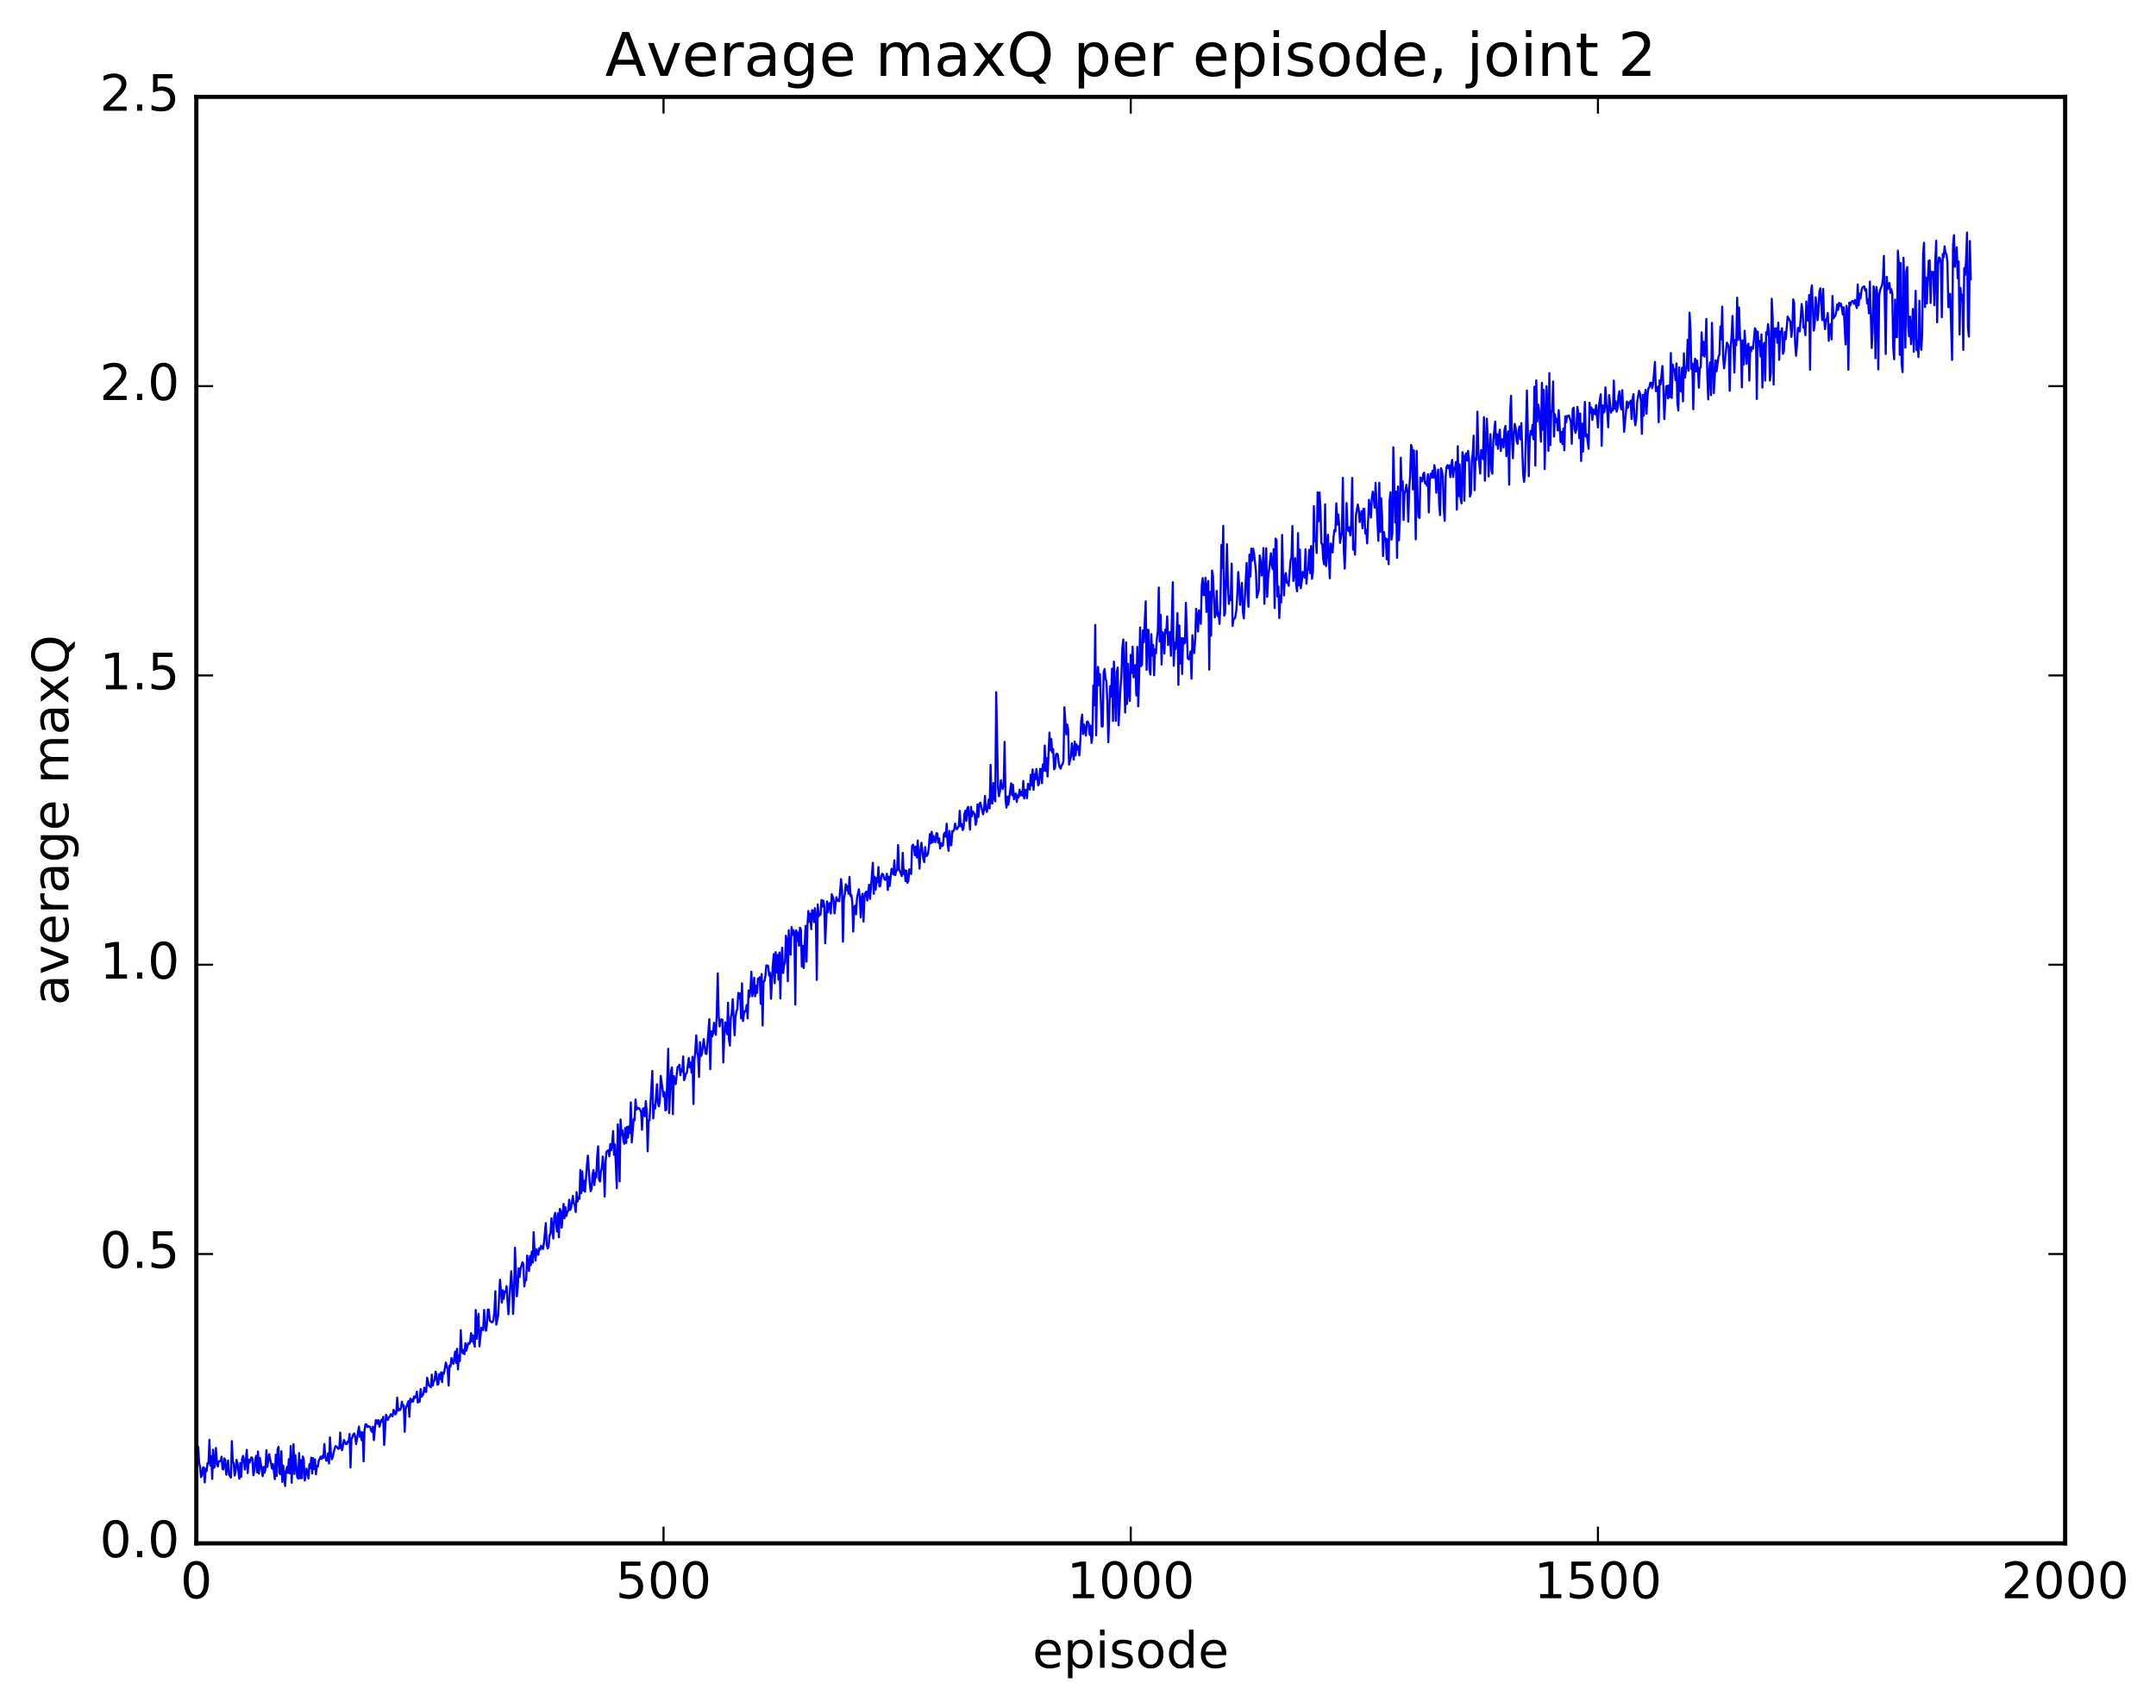 <?xml version="1.0" encoding="utf-8" standalone="no"?>
<!DOCTYPE svg PUBLIC "-//W3C//DTD SVG 1.1//EN"
  "http://www.w3.org/Graphics/SVG/1.1/DTD/svg11.dtd">
<!-- Created with matplotlib (http://matplotlib.org/) -->
<svg height="408pt" version="1.1" viewBox="0 0 515 408" width="515pt" xmlns="http://www.w3.org/2000/svg" xmlns:xlink="http://www.w3.org/1999/xlink">
 <defs>
  <style type="text/css">
*{stroke-linecap:butt;stroke-linejoin:round;stroke-miterlimit:100000;}
  </style>
 </defs>
 <g id="figure_1">
  <g id="patch_1">
   <path d="M 0 408.169 
L 515.768 408.169 
L 515.768 0 
L 0 0 
z
" style="fill:#ffffff;"/>
  </g>
  <g id="axes_1">
   <g id="patch_2">
    <path d="M 46.898 368.742 
L 493.298 368.742 
L 493.298 23.142 
L 46.898 23.142 
z
" style="fill:#ffffff;"/>
   </g>
   <g id="line2d_1">
    <path clip-path="url(#p6750ae6f83)" d="M 46.898 346.347 
L 47.121 349.329 
L 47.344 345.677 
L 47.567 349.509 
L 47.79 350.512 
L 48.014 352.919 
L 48.237 352.52 
L 48.46 350.673 
L 48.683 350.588 
L 48.906 354.201 
L 49.13 350.923 
L 49.353 351.482 
L 49.576 349.558 
L 49.799 349.653 
L 50.022 344.015 
L 50.245 350.185 
L 50.469 347.924 
L 50.692 353.345 
L 50.915 346.356 
L 51.138 350.665 
L 51.361 350.157 
L 51.585 345.953 
L 51.808 349.275 
L 52.031 350.371 
L 52.254 349.21 
L 52.477 349.063 
L 52.701 349.102 
L 52.924 348.039 
L 53.147 350.963 
L 53.37 351.117 
L 53.593 348.441 
L 53.817 348.865 
L 54.04 352.336 
L 54.486 348.955 
L 54.709 352.358 
L 55.156 353.024 
L 55.379 344.315 
L 55.602 349.198 
L 55.825 349.59 
L 56.049 352.553 
L 56.272 351.657 
L 56.495 348.787 
L 56.718 349.584 
L 57.165 353.302 
L 57.388 349.557 
L 57.611 352.859 
L 57.834 348.602 
L 58.057 347.852 
L 58.281 348.922 
L 58.504 351.129 
L 58.95 346.411 
L 59.173 351.954 
L 59.397 348.749 
L 59.62 349.482 
L 60.066 348.179 
L 60.289 348.455 
L 60.513 352.484 
L 60.736 351.456 
L 60.959 348.774 
L 61.182 347.838 
L 61.406 351.804 
L 61.629 346.802 
L 61.852 352.085 
L 62.075 348.325 
L 62.745 352.7 
L 62.968 350.46 
L 63.191 351.88 
L 63.414 351.057 
L 63.638 346.494 
L 63.861 350.487 
L 64.307 347.455 
L 64.977 350.88 
L 65.2 349.797 
L 65.646 353.408 
L 65.87 347.556 
L 66.093 352.644 
L 66.316 346.202 
L 66.539 345.689 
L 66.762 352.032 
L 66.986 352.252 
L 67.209 346.74 
L 67.432 354.085 
L 67.655 350.179 
L 68.102 355.051 
L 68.325 351.469 
L 68.548 350.472 
L 68.771 351.931 
L 68.994 348.634 
L 69.218 352.015 
L 69.441 345.505 
L 69.664 354.261 
L 70.11 345.061 
L 70.334 352.167 
L 70.557 347.695 
L 71.003 352.925 
L 71.226 353.272 
L 71.45 347.177 
L 71.673 353.204 
L 71.896 348.863 
L 72.119 353.175 
L 72.342 347.987 
L 72.566 348.826 
L 72.789 353.736 
L 73.235 350.867 
L 73.681 353.258 
L 73.905 349.815 
L 74.128 350.794 
L 74.351 348.267 
L 74.574 352.055 
L 74.797 348.383 
L 75.021 350.987 
L 75.244 348.698 
L 75.467 352.241 
L 75.69 350.274 
L 75.913 350.41 
L 76.137 349.037 
L 76.583 348.033 
L 76.806 348.582 
L 77.029 347.831 
L 77.253 348.326 
L 77.476 345.013 
L 77.699 347.769 
L 77.922 348.998 
L 78.145 348.935 
L 78.369 347.236 
L 78.592 349.675 
L 78.815 343.432 
L 79.038 347.246 
L 79.261 348.661 
L 79.485 348.072 
L 79.931 346.08 
L 80.154 345.512 
L 80.377 345.621 
L 80.824 346.187 
L 81.047 345.992 
L 81.27 342.269 
L 81.493 345.984 
L 81.717 346.493 
L 82.163 344.066 
L 82.609 344.994 
L 82.833 345.006 
L 83.056 344.443 
L 83.279 344.518 
L 83.502 342.595 
L 83.725 350.631 
L 83.949 343.86 
L 84.172 343.423 
L 84.395 342.683 
L 84.618 342.496 
L 84.841 343.242 
L 85.065 345.05 
L 85.734 340.843 
L 85.957 343.303 
L 86.181 342.126 
L 86.404 344.133 
L 86.627 342.247 
L 86.85 349.166 
L 87.073 341.738 
L 87.297 340.286 
L 87.52 340.323 
L 87.743 340.97 
L 87.966 340.731 
L 88.413 340.936 
L 88.636 341.759 
L 88.859 342.131 
L 89.082 340.864 
L 89.305 344.096 
L 89.752 339.346 
L 89.975 339.35 
L 90.198 340.21 
L 90.421 339.314 
L 90.645 340.877 
L 91.091 339.222 
L 91.314 339.607 
L 91.537 338.507 
L 91.761 345.247 
L 92.207 338.025 
L 92.653 339.271 
L 92.877 338.64 
L 93.1 338.505 
L 93.323 337.901 
L 93.769 338.4 
L 93.993 336.852 
L 94.216 337.198 
L 94.439 337.982 
L 94.662 337.581 
L 94.885 333.932 
L 95.109 337.036 
L 95.332 336.624 
L 95.555 336.915 
L 95.778 336.511 
L 96.001 334.901 
L 96.225 335.984 
L 96.448 335.755 
L 96.671 342.081 
L 96.894 336.662 
L 97.564 334.766 
L 97.787 338.5 
L 98.01 334.177 
L 98.234 334.995 
L 98.457 334.39 
L 98.68 334.877 
L 98.903 333.633 
L 99.126 333.991 
L 99.35 333.747 
L 99.573 332.5 
L 99.796 335.108 
L 100.019 334.455 
L 100.242 334.917 
L 100.466 331.892 
L 100.689 333.724 
L 101.135 333.073 
L 101.358 331.546 
L 101.582 332.495 
L 101.805 332.565 
L 102.028 329.169 
L 102.474 331.109 
L 102.698 331.215 
L 102.921 331.463 
L 103.144 328.43 
L 103.367 331.053 
L 103.59 329.986 
L 103.814 329.811 
L 104.037 327.726 
L 104.26 328.437 
L 104.483 330.85 
L 104.706 330.722 
L 104.93 328.301 
L 105.153 329.532 
L 105.376 327.881 
L 105.599 330.218 
L 105.822 327.946 
L 106.046 328.19 
L 106.492 325.552 
L 106.938 327.182 
L 107.162 331.057 
L 107.385 326.26 
L 107.608 326.534 
L 107.831 324.471 
L 108.054 325.54 
L 108.278 325.874 
L 108.724 322.928 
L 108.947 325.653 
L 109.17 322.26 
L 109.394 327.193 
L 109.617 323.836 
L 109.84 325.192 
L 110.063 317.814 
L 110.286 322.455 
L 110.51 323.334 
L 110.733 322.527 
L 110.956 323.532 
L 111.179 320.919 
L 111.402 322.699 
L 111.849 320.902 
L 112.072 321.113 
L 112.295 320.756 
L 112.518 318.519 
L 112.742 320.503 
L 112.965 319.066 
L 113.188 320.869 
L 113.411 321.757 
L 113.634 312.994 
L 113.858 319.863 
L 114.081 315.434 
L 114.304 313.896 
L 114.527 321.678 
L 114.974 317.216 
L 115.42 317.792 
L 115.643 312.97 
L 115.866 316.529 
L 116.09 317.951 
L 116.313 316.394 
L 116.536 312.868 
L 116.759 312.908 
L 116.982 315.533 
L 117.429 315.935 
L 117.652 315.903 
L 117.875 315.375 
L 118.098 313.333 
L 118.322 308.5 
L 118.545 316.494 
L 118.991 314.289 
L 119.438 305.755 
L 119.884 311.201 
L 120.107 308.275 
L 120.33 310.325 
L 120.553 308.628 
L 120.777 308.732 
L 121 307.296 
L 121.446 314.015 
L 122.116 303.725 
L 122.339 307.34 
L 122.562 313.927 
L 122.785 309.279 
L 123.009 298.097 
L 123.455 309.74 
L 123.678 307.469 
L 123.901 303.044 
L 124.125 305.139 
L 124.348 303.083 
L 124.794 301.605 
L 125.017 302.026 
L 125.241 307.362 
L 125.464 305.772 
L 125.687 305.912 
L 125.91 299.998 
L 126.357 303.69 
L 126.58 300.074 
L 126.803 302.261 
L 127.026 299.041 
L 127.249 301.667 
L 127.473 294.412 
L 127.696 298.945 
L 127.919 301.173 
L 128.142 298.469 
L 128.589 299.809 
L 128.812 298.212 
L 129.035 298.577 
L 129.258 297.644 
L 129.482 298.234 
L 129.705 298.435 
L 129.928 296.979 
L 130.374 292.232 
L 130.597 297.405 
L 130.821 298.293 
L 131.044 297.802 
L 131.267 295.149 
L 131.49 294.809 
L 131.714 291.071 
L 132.16 295.909 
L 132.383 290.696 
L 132.606 289.785 
L 133.053 294.26 
L 133.276 289.9 
L 133.499 295.615 
L 133.722 288.832 
L 133.946 289.355 
L 134.169 293.324 
L 134.615 287.639 
L 134.838 291.065 
L 135.061 288.43 
L 135.285 290.53 
L 135.508 289.567 
L 135.731 289.289 
L 135.954 286.646 
L 136.178 289.109 
L 136.401 288.56 
L 136.847 285.723 
L 137.07 287.503 
L 137.293 288.041 
L 137.517 289.576 
L 137.74 284.833 
L 137.963 287.077 
L 138.186 286.069 
L 138.41 286.44 
L 138.633 279.552 
L 138.856 285.073 
L 139.079 279.884 
L 139.302 284.455 
L 139.525 282.107 
L 139.749 284.731 
L 140.195 278.448 
L 140.418 276.1 
L 140.865 282.701 
L 141.088 284.609 
L 141.311 284.031 
L 141.534 280.795 
L 141.757 279.572 
L 141.981 283.143 
L 142.204 280.309 
L 142.427 281.323 
L 142.65 276.197 
L 142.874 273.885 
L 143.097 281.812 
L 143.32 282.312 
L 143.543 279.951 
L 143.766 279.016 
L 143.989 276.325 
L 144.213 279.076 
L 144.436 285.89 
L 144.659 277.434 
L 144.882 275.148 
L 145.329 274.805 
L 145.552 276.267 
L 145.775 273.341 
L 145.998 274.834 
L 146.221 273.322 
L 146.445 270.241 
L 146.668 275.925 
L 146.891 273.444 
L 147.338 283.876 
L 147.561 268.656 
L 147.784 271.564 
L 148.007 282.258 
L 148.23 267.483 
L 148.453 271.212 
L 148.677 270.066 
L 148.9 272.465 
L 149.123 273.288 
L 149.346 269.525 
L 149.57 273.074 
L 149.793 269.218 
L 150.016 271.798 
L 150.239 269.164 
L 150.462 270.734 
L 150.685 263.395 
L 150.909 272.948 
L 151.355 267.339 
L 151.578 267.697 
L 151.802 262.7 
L 152.025 265.099 
L 152.248 264.62 
L 152.471 264.938 
L 152.694 264.776 
L 153.141 265.696 
L 153.364 269.939 
L 153.587 264.855 
L 153.81 264.784 
L 154.034 266.708 
L 154.257 263.078 
L 154.48 265.606 
L 154.703 275.079 
L 154.926 267.71 
L 155.149 267.632 
L 155.819 255.864 
L 156.042 267.229 
L 156.266 263.995 
L 156.489 264.874 
L 156.935 259.055 
L 157.158 263.5 
L 157.381 264.341 
L 157.605 263.286 
L 157.828 257.061 
L 158.498 261.993 
L 158.721 260.944 
L 158.944 265.307 
L 159.167 265.115 
L 159.613 250.582 
L 159.837 265.97 
L 160.283 255.795 
L 160.506 255.035 
L 160.73 266.202 
L 160.953 257.09 
L 161.399 259.025 
L 161.845 254.96 
L 162.069 254.818 
L 162.292 254.391 
L 162.515 256.906 
L 162.738 255.445 
L 162.962 256.047 
L 163.185 252.418 
L 163.408 258.086 
L 163.631 257.484 
L 163.854 256.515 
L 164.077 256.26 
L 164.524 252.787 
L 164.747 255.03 
L 164.97 253.909 
L 165.194 256.296 
L 165.417 252.498 
L 165.64 263.779 
L 165.863 253.48 
L 166.086 251.117 
L 166.31 247.368 
L 166.533 251.189 
L 166.756 252.565 
L 166.979 257.321 
L 167.202 249.012 
L 167.425 252.345 
L 167.649 251.848 
L 168.095 248.255 
L 168.542 251.734 
L 168.765 251.832 
L 169.211 246.499 
L 169.434 243.504 
L 169.657 255.449 
L 169.881 246.375 
L 170.104 247.649 
L 170.327 246.932 
L 170.55 244.385 
L 170.774 246.501 
L 170.997 247.242 
L 171.22 241.949 
L 171.443 232.554 
L 171.666 242.656 
L 171.889 245.251 
L 172.113 243.714 
L 172.336 243.538 
L 172.559 243.646 
L 172.782 253.856 
L 173.006 247.278 
L 173.229 244.253 
L 173.675 247.099 
L 173.898 239.578 
L 174.121 248.455 
L 174.345 249.819 
L 174.568 243.11 
L 174.791 242.018 
L 175.014 238.734 
L 175.461 247.358 
L 175.684 243.055 
L 175.907 241.593 
L 176.13 241.106 
L 176.353 237.23 
L 176.577 238.532 
L 176.8 237.328 
L 177.023 243.309 
L 177.246 234.93 
L 177.47 243.961 
L 177.693 242.263 
L 177.916 241.578 
L 178.139 241.582 
L 178.362 240.112 
L 178.585 243.305 
L 178.809 236.648 
L 179.032 238.154 
L 179.255 236.503 
L 179.478 232.172 
L 179.702 238.014 
L 179.925 236.855 
L 180.148 233.621 
L 180.371 238.048 
L 180.594 235.514 
L 180.817 237.225 
L 181.041 233.832 
L 181.264 233.794 
L 181.487 233.474 
L 181.71 239.833 
L 181.934 232.72 
L 182.157 245.007 
L 182.38 234.462 
L 182.603 234.443 
L 182.826 233.221 
L 183.049 230.681 
L 183.273 230.685 
L 183.496 230.806 
L 183.719 233.077 
L 183.942 232.445 
L 184.166 238.648 
L 184.612 230.447 
L 184.835 227.967 
L 185.058 234.912 
L 185.281 227.494 
L 185.505 232.38 
L 185.728 228.167 
L 185.951 234.035 
L 186.174 227.57 
L 186.398 238.556 
L 186.621 229.167 
L 186.844 226.424 
L 187.067 232.468 
L 187.29 230.587 
L 187.513 229.905 
L 187.737 223.569 
L 187.96 224.898 
L 188.183 234.428 
L 188.406 222.275 
L 188.63 227.688 
L 188.853 228.098 
L 189.076 221.506 
L 189.299 223.389 
L 189.522 222.264 
L 189.745 222.942 
L 189.969 240.027 
L 190.192 222.262 
L 190.415 224.835 
L 190.638 222.795 
L 190.862 225.963 
L 191.085 221.642 
L 191.308 222.077 
L 191.531 230.935 
L 191.754 225.985 
L 191.977 231.297 
L 192.424 221.216 
L 192.647 229.768 
L 192.87 221.074 
L 193.094 217.65 
L 193.317 220.216 
L 193.54 218.294 
L 193.763 222.001 
L 193.986 217.445 
L 194.209 217.592 
L 194.433 220.307 
L 194.656 216.976 
L 194.879 219.042 
L 195.102 234.129 
L 195.326 216.078 
L 195.549 218.953 
L 195.772 218.396 
L 195.995 218.549 
L 196.218 215.021 
L 196.441 216.608 
L 196.665 215.177 
L 196.888 216.324 
L 197.111 225.375 
L 197.558 215.37 
L 197.781 217.957 
L 198.004 216.027 
L 198.227 215.723 
L 198.45 218.264 
L 198.673 213.641 
L 198.897 214.21 
L 199.12 215.087 
L 199.343 218.244 
L 199.79 214.365 
L 200.013 215.204 
L 200.236 214.934 
L 200.459 215.338 
L 200.905 210.063 
L 201.129 212.532 
L 201.352 225.006 
L 201.575 214.876 
L 201.798 213.618 
L 202.022 211.282 
L 202.245 212.7 
L 202.468 211.708 
L 202.691 213.552 
L 202.914 209.501 
L 203.137 214.094 
L 203.361 213.822 
L 203.584 215.648 
L 203.807 222.583 
L 204.03 216.831 
L 204.254 216.365 
L 204.477 218.463 
L 204.7 214.639 
L 205.146 212.467 
L 205.369 214.199 
L 205.593 219.18 
L 205.816 214.515 
L 206.039 213.528 
L 206.262 220.195 
L 206.486 214.421 
L 206.709 213.312 
L 206.932 213.032 
L 207.155 215.16 
L 207.601 211.375 
L 207.825 214.769 
L 208.494 206.145 
L 208.718 213.555 
L 208.941 209.508 
L 209.164 212.558 
L 209.387 209.786 
L 209.61 210.761 
L 209.833 207.157 
L 210.057 211.808 
L 210.28 211.641 
L 210.503 209.469 
L 210.726 208.766 
L 210.95 208.963 
L 211.173 209.847 
L 211.396 210.222 
L 211.619 209.824 
L 211.842 208.764 
L 212.065 212.635 
L 212.289 209.462 
L 212.512 211.678 
L 212.958 207.58 
L 213.181 207.826 
L 213.405 208.954 
L 213.628 205.544 
L 213.851 209.103 
L 214.074 207.964 
L 214.298 207.979 
L 214.521 201.879 
L 214.744 207.577 
L 215.413 209.327 
L 215.637 203.758 
L 215.86 208.798 
L 216.083 207.877 
L 216.306 210.531 
L 216.53 208.029 
L 216.753 210.944 
L 216.976 210.433 
L 217.199 207.705 
L 217.422 208.045 
L 217.645 208.825 
L 217.869 202.118 
L 218.092 201.804 
L 218.315 202.426 
L 218.538 204.357 
L 218.762 202.272 
L 218.985 204.893 
L 219.208 200.818 
L 219.654 207.55 
L 219.877 203.022 
L 220.101 201.373 
L 220.547 205.258 
L 220.77 205.977 
L 220.994 202.392 
L 221.217 204.569 
L 221.44 204.444 
L 221.663 203.98 
L 221.886 202.357 
L 222.109 199.273 
L 222.333 201.478 
L 222.556 198.739 
L 222.779 201.296 
L 223.002 199.739 
L 223.226 200.915 
L 223.449 201.231 
L 223.672 199.056 
L 223.895 199.133 
L 224.118 201.338 
L 224.341 200.301 
L 224.565 202.719 
L 224.788 201.477 
L 225.011 202.129 
L 225.234 202.016 
L 225.458 199.342 
L 225.681 198.932 
L 225.904 199.906 
L 226.127 196.8 
L 226.35 201.31 
L 226.573 203.28 
L 226.797 198.533 
L 227.02 201.845 
L 227.243 201.966 
L 227.466 198.535 
L 227.69 198.645 
L 227.913 198.288 
L 228.136 196.759 
L 228.359 197.849 
L 228.582 198.124 
L 229.029 197.369 
L 229.252 193.711 
L 229.475 197.407 
L 229.698 196.852 
L 229.922 198.303 
L 230.145 198.012 
L 230.368 194.53 
L 230.591 193.7 
L 230.814 196.133 
L 231.037 193.216 
L 231.261 192.787 
L 231.707 198.226 
L 231.93 192.757 
L 232.154 195.035 
L 232.377 193.863 
L 232.823 194.553 
L 233.046 197.069 
L 233.269 196.173 
L 233.493 192.21 
L 233.716 195.201 
L 233.939 192.108 
L 234.162 191.764 
L 234.832 194.567 
L 235.055 193.472 
L 235.278 190.174 
L 235.501 193.328 
L 235.725 193.982 
L 235.948 192.819 
L 236.171 191.024 
L 236.394 193.16 
L 236.618 182.732 
L 236.841 191.86 
L 237.064 191.991 
L 237.287 187.085 
L 237.51 190.522 
L 237.733 191.465 
L 237.957 165.371 
L 238.403 188.329 
L 238.626 190.252 
L 238.85 189.144 
L 239.073 186.421 
L 239.296 187.875 
L 239.519 188.524 
L 239.742 187.472 
L 239.965 177.263 
L 240.189 191.133 
L 240.412 192.961 
L 240.635 190.333 
L 240.858 192.267 
L 241.528 187.149 
L 241.751 190.02 
L 241.974 187.521 
L 242.197 190.985 
L 242.421 189.708 
L 242.644 189.617 
L 242.867 191.603 
L 243.09 190.046 
L 243.314 190.53 
L 243.537 188.663 
L 243.76 190.019 
L 243.983 189.152 
L 244.206 190.112 
L 244.429 186.585 
L 244.653 190.762 
L 244.876 188.678 
L 245.099 188.816 
L 245.322 190.715 
L 245.546 187.278 
L 245.769 188.231 
L 245.992 188.638 
L 246.215 185.094 
L 246.438 187.693 
L 246.661 183.823 
L 246.885 188.714 
L 247.108 184.948 
L 247.331 186.201 
L 247.554 183.716 
L 248.001 187.64 
L 248.224 187.198 
L 248.447 183.698 
L 248.67 183.734 
L 248.893 187.127 
L 249.117 182.633 
L 249.34 184.136 
L 249.563 178.124 
L 249.786 184.2 
L 250.01 181.146 
L 250.233 185.529 
L 250.679 175.037 
L 250.902 179.294 
L 251.125 176.601 
L 251.349 179.797 
L 251.572 178.998 
L 251.795 183.812 
L 252.018 183.491 
L 252.242 180.285 
L 252.465 180.051 
L 252.688 180.356 
L 252.911 182.348 
L 253.134 183.339 
L 253.357 183.654 
L 253.581 182.888 
L 253.804 182.61 
L 254.027 181.81 
L 254.25 168.98 
L 254.697 175.443 
L 254.92 173.123 
L 255.143 174.246 
L 255.366 182.675 
L 255.813 180.789 
L 256.036 177.616 
L 256.482 181.497 
L 256.705 177.186 
L 256.929 180.479 
L 257.152 177.855 
L 257.375 179.083 
L 257.598 178.323 
L 257.822 180.484 
L 258.045 177.338 
L 258.268 172.117 
L 258.491 170.738 
L 258.714 175.384 
L 258.938 173.13 
L 259.384 175.743 
L 259.607 172.487 
L 259.83 172.382 
L 260.053 172.987 
L 260.277 175.555 
L 260.5 173.384 
L 260.723 177.517 
L 260.946 175.913 
L 261.17 163.731 
L 261.393 168.518 
L 261.616 149.315 
L 261.839 175.678 
L 262.062 162.293 
L 262.286 159.329 
L 262.509 163.734 
L 262.732 161.06 
L 263.178 173.583 
L 263.401 173.548 
L 263.625 160.617 
L 263.848 159.845 
L 264.071 162.262 
L 264.294 162.743 
L 264.517 167.913 
L 264.741 177.332 
L 265.187 163.917 
L 265.41 166.439 
L 265.634 159.762 
L 265.857 172.265 
L 266.08 158.06 
L 266.526 172.24 
L 266.75 160.657 
L 266.973 159.51 
L 267.196 173.295 
L 267.642 164.542 
L 267.865 161.583 
L 268.089 154.821 
L 268.312 152.794 
L 268.758 170.244 
L 268.981 153.471 
L 269.205 168.218 
L 269.428 158.622 
L 269.651 165.235 
L 269.874 167.474 
L 270.098 156.457 
L 270.321 160.796 
L 270.544 154.502 
L 270.767 161.837 
L 271.214 158.891 
L 271.437 166.142 
L 271.66 154.56 
L 271.883 168.772 
L 272.106 161.424 
L 272.329 149.929 
L 272.553 159.164 
L 272.776 158.772 
L 272.999 150.632 
L 273.222 153.448 
L 273.669 143.68 
L 273.892 160.053 
L 274.115 150.45 
L 274.338 150.568 
L 274.562 159.771 
L 274.785 161.17 
L 275.008 151.512 
L 275.231 156.606 
L 275.454 154.106 
L 275.678 161.346 
L 275.901 155.097 
L 276.124 156.101 
L 276.347 152.495 
L 276.57 150.7 
L 276.793 140.379 
L 277.017 153.252 
L 277.24 146.913 
L 277.463 158.772 
L 277.686 151.03 
L 277.909 151.395 
L 278.133 156.153 
L 278.356 150.442 
L 278.579 151.272 
L 278.802 147.283 
L 279.026 154.148 
L 279.249 151.718 
L 279.472 150.998 
L 279.695 156.677 
L 280.142 139.106 
L 280.365 159.071 
L 280.588 153.564 
L 280.811 155.099 
L 281.034 151.831 
L 281.257 146.492 
L 281.481 163.622 
L 281.704 149.444 
L 281.927 158.547 
L 282.15 152.457 
L 282.373 161.033 
L 282.597 152.475 
L 282.82 153.807 
L 283.043 153.586 
L 283.266 144.035 
L 283.713 157.257 
L 283.936 157.542 
L 284.159 157.326 
L 284.382 155.639 
L 284.606 162.166 
L 284.829 151.769 
L 285.052 155.768 
L 285.275 156.032 
L 285.498 152.59 
L 285.721 145.479 
L 285.945 147.507 
L 286.168 150.883 
L 286.391 145.835 
L 286.837 149.049 
L 287.061 139.863 
L 287.284 138.125 
L 287.507 142.209 
L 287.73 142.116 
L 287.954 138.041 
L 288.177 146.206 
L 288.4 139.818 
L 288.623 138.806 
L 288.846 159.992 
L 289.07 141.421 
L 289.293 151.876 
L 289.516 136.305 
L 289.739 137.646 
L 290.185 147.523 
L 290.409 146.371 
L 290.632 141.194 
L 290.855 147.174 
L 291.078 146.445 
L 291.301 149.067 
L 291.525 144.147 
L 291.748 130.178 
L 291.971 135.729 
L 292.194 125.638 
L 292.418 147.099 
L 292.641 146.486 
L 293.087 130.029 
L 293.31 139.569 
L 293.534 144.299 
L 293.757 142.401 
L 293.98 143.366 
L 294.203 134.668 
L 294.426 149.558 
L 294.649 147.858 
L 294.873 147.831 
L 295.096 147.325 
L 295.319 145.871 
L 295.542 142.449 
L 295.765 136.658 
L 295.989 139.6 
L 296.212 144.509 
L 296.658 139.286 
L 296.882 146.096 
L 297.105 147.75 
L 297.774 134.493 
L 297.998 141.813 
L 298.221 144.981 
L 298.444 132.524 
L 298.667 137.739 
L 298.89 131.064 
L 299.113 133.956 
L 299.337 131.091 
L 299.56 132.308 
L 300.006 136.508 
L 300.229 142.774 
L 300.676 141.113 
L 300.899 132.703 
L 301.122 133.938 
L 301.346 137.516 
L 301.569 136.926 
L 301.792 130.969 
L 302.015 144.271 
L 302.462 131.011 
L 302.685 142.587 
L 302.908 138.197 
L 303.577 132.194 
L 303.801 135.143 
L 304.024 135.988 
L 304.247 131.197 
L 304.47 145.293 
L 304.693 128.665 
L 304.917 129.113 
L 305.14 142.513 
L 305.363 140.151 
L 305.586 147.665 
L 305.81 142.232 
L 306.033 143.949 
L 306.256 127.819 
L 306.479 137.841 
L 306.702 142.258 
L 306.925 137.485 
L 307.149 136.923 
L 307.372 139.238 
L 307.595 138.967 
L 307.818 139.957 
L 308.265 133.892 
L 308.488 133.17 
L 308.711 125.685 
L 308.934 138.817 
L 309.158 136.906 
L 309.381 133.361 
L 309.604 139.744 
L 309.827 141.279 
L 310.05 127.391 
L 310.274 139.882 
L 310.497 131.305 
L 310.72 140.549 
L 310.943 138.997 
L 311.166 136.633 
L 311.389 136.895 
L 311.613 137.998 
L 311.836 131.22 
L 312.059 139.453 
L 312.282 136.533 
L 312.505 135.798 
L 312.729 131.362 
L 312.952 136.953 
L 313.175 130.481 
L 313.398 138.3 
L 313.622 136.395 
L 313.845 120.926 
L 314.068 129.278 
L 314.291 128.526 
L 314.514 132.136 
L 314.738 117.619 
L 314.961 124.535 
L 315.184 117.669 
L 315.407 121.305 
L 315.63 129.868 
L 315.853 129.936 
L 316.077 133.689 
L 316.3 134.826 
L 316.523 120.496 
L 316.746 135.27 
L 316.969 132.821 
L 317.193 127.764 
L 317.639 138.169 
L 317.862 129.87 
L 318.086 130.658 
L 318.309 132.001 
L 318.532 128.41 
L 318.755 126.636 
L 318.978 126.943 
L 319.202 120.265 
L 319.425 125.361 
L 319.648 122.897 
L 319.871 125.151 
L 320.094 129.708 
L 320.541 127.009 
L 320.764 114.174 
L 320.987 131.236 
L 321.21 135.854 
L 321.433 129.651 
L 321.657 120.19 
L 321.88 126.285 
L 322.103 126.888 
L 322.326 125.998 
L 322.55 127.912 
L 322.773 124.715 
L 322.996 114.183 
L 323.219 131.319 
L 323.442 129.802 
L 323.666 132.534 
L 323.889 123.064 
L 324.335 120.531 
L 324.558 121.69 
L 324.781 124.744 
L 325.228 122.168 
L 325.451 126.226 
L 325.674 121.587 
L 325.897 121.578 
L 326.121 127.478 
L 326.344 126.605 
L 326.567 129.835 
L 327.014 119.418 
L 327.46 123.667 
L 327.683 119.06 
L 327.906 117.48 
L 328.13 118.836 
L 328.353 121.286 
L 328.576 115.372 
L 329.245 129.221 
L 329.469 115.343 
L 329.692 127.089 
L 329.915 119.046 
L 330.138 123.579 
L 330.361 132.847 
L 330.585 127.125 
L 330.808 129.202 
L 331.031 128.629 
L 331.254 133.655 
L 331.478 128.839 
L 331.701 134.814 
L 331.924 119.538 
L 332.147 117.628 
L 332.37 128.94 
L 332.594 127.324 
L 332.817 106.871 
L 333.263 124.845 
L 333.486 117.432 
L 333.709 133.304 
L 333.933 116.254 
L 334.156 129.084 
L 334.379 124.182 
L 334.602 109.355 
L 334.825 117.158 
L 335.049 115.004 
L 335.272 124.249 
L 335.495 117.951 
L 335.718 117.159 
L 335.942 115.823 
L 336.165 117.841 
L 336.388 124.637 
L 336.611 116.717 
L 336.834 113.808 
L 337.058 106.302 
L 337.281 107.054 
L 337.504 116.933 
L 337.727 107.592 
L 337.95 115.523 
L 338.173 128.864 
L 338.397 107.738 
L 338.62 119.357 
L 338.843 123.474 
L 339.066 123.764 
L 339.289 114.098 
L 339.513 114.42 
L 339.736 114.992 
L 339.959 113.329 
L 340.182 112.911 
L 340.406 115.538 
L 340.629 115.216 
L 340.852 116.049 
L 341.075 113.285 
L 341.298 122.445 
L 341.522 114.764 
L 341.745 113.181 
L 341.968 114.087 
L 342.191 112.466 
L 342.414 114.144 
L 342.637 111.124 
L 342.861 112.88 
L 343.084 117.729 
L 343.53 112.201 
L 343.753 120.233 
L 343.977 123.085 
L 344.2 111.851 
L 344.423 112.544 
L 344.646 113.82 
L 344.87 121.472 
L 345.093 124.45 
L 345.316 113.757 
L 345.539 111.48 
L 345.762 111.139 
L 345.986 111.906 
L 346.209 111.174 
L 346.432 114.007 
L 346.655 111.204 
L 346.878 109.858 
L 347.101 113.962 
L 347.325 111.848 
L 347.548 112.243 
L 347.771 110.369 
L 347.994 121.796 
L 348.217 106.612 
L 348.441 118.543 
L 348.664 110.973 
L 348.887 119.029 
L 349.11 120.257 
L 349.334 108.043 
L 349.557 109.262 
L 349.78 119.645 
L 350.003 108.91 
L 350.226 108.297 
L 350.45 110.052 
L 350.673 107.733 
L 350.896 109.541 
L 351.119 118.653 
L 351.342 117.918 
L 351.565 110.432 
L 351.789 108.204 
L 352.012 104.094 
L 352.235 117.118 
L 352.458 109.513 
L 352.682 109.876 
L 352.905 98.365 
L 353.128 108.03 
L 353.574 113.142 
L 353.798 107.527 
L 354.021 107.858 
L 354.244 109.675 
L 354.467 99.669 
L 354.69 114.841 
L 355.137 100.037 
L 355.36 103.998 
L 355.583 113.86 
L 356.029 103.741 
L 356.253 112.307 
L 356.476 113.176 
L 356.699 105.336 
L 357.146 100.71 
L 357.369 106.248 
L 357.592 103.737 
L 357.815 107.242 
L 358.038 104.129 
L 358.262 102.653 
L 358.485 107.763 
L 358.708 105.444 
L 358.931 104.891 
L 359.154 106.921 
L 359.377 102.611 
L 359.601 101.763 
L 359.824 108.998 
L 360.047 104.169 
L 360.27 103.046 
L 360.493 115.799 
L 360.717 98.551 
L 360.94 94.568 
L 361.163 104.926 
L 361.386 109.495 
L 361.61 103.823 
L 361.833 101.283 
L 362.056 102.37 
L 362.279 105.353 
L 362.502 106.05 
L 362.726 102.969 
L 362.949 101.891 
L 363.172 104.958 
L 363.395 101.094 
L 363.841 113.544 
L 364.065 115.123 
L 364.288 112.39 
L 364.734 93.317 
L 365.181 113.775 
L 365.404 104.75 
L 365.627 102.964 
L 365.85 103.856 
L 366.074 101.51 
L 366.297 104.957 
L 366.52 92.395 
L 366.743 111.25 
L 366.966 90.865 
L 367.19 100.694 
L 367.413 96.662 
L 367.636 97.966 
L 368.082 105.529 
L 368.305 91.47 
L 368.529 102.683 
L 368.752 93.136 
L 368.975 112.078 
L 369.421 92.262 
L 369.645 97.168 
L 369.868 107.725 
L 370.091 89.149 
L 370.314 106.36 
L 370.538 98.378 
L 370.761 98.158 
L 370.984 91.142 
L 371.207 104.293 
L 371.43 98.981 
L 371.654 100.845 
L 371.877 100.071 
L 372.1 102.856 
L 372.323 97.987 
L 372.769 105.605 
L 372.993 103.188 
L 373.216 106.085 
L 373.439 102.396 
L 373.662 107.594 
L 373.885 99.456 
L 374.109 100.922 
L 374.332 99.385 
L 374.555 99.505 
L 374.778 99.248 
L 375.225 100.835 
L 375.448 106.031 
L 375.671 97.674 
L 375.894 97.409 
L 376.118 102.448 
L 376.341 103.423 
L 376.564 102.463 
L 376.787 97.2 
L 377.01 98.985 
L 377.233 104.665 
L 377.457 98.817 
L 377.68 110.147 
L 377.903 101.228 
L 378.126 107.908 
L 378.573 96.013 
L 378.796 104.275 
L 379.019 103.798 
L 379.466 107.247 
L 379.689 96.217 
L 379.912 98.579 
L 380.135 97.376 
L 380.358 100.351 
L 380.582 97.821 
L 381.028 99.02 
L 381.251 96.767 
L 381.697 102.122 
L 381.921 96.956 
L 382.367 94.206 
L 382.59 106.531 
L 382.813 96.862 
L 383.037 98.611 
L 383.26 98.249 
L 383.483 92.551 
L 383.706 96.411 
L 383.93 98.338 
L 384.153 102.099 
L 384.376 94.406 
L 384.822 98.595 
L 385.046 97.696 
L 385.269 98.057 
L 385.492 90.929 
L 385.715 97.664 
L 385.938 95.872 
L 386.161 98.353 
L 386.385 97.47 
L 386.608 94.573 
L 386.831 93.497 
L 387.054 96.782 
L 387.277 97.819 
L 387.501 93.222 
L 387.947 103.167 
L 388.617 95.925 
L 388.84 97.429 
L 389.063 96.188 
L 389.286 96.303 
L 389.51 95.717 
L 389.733 100.115 
L 389.956 95.368 
L 390.179 94.153 
L 390.402 99.762 
L 390.625 101.613 
L 390.849 100.254 
L 391.072 95.998 
L 391.518 93.375 
L 391.741 93.957 
L 391.965 95.981 
L 392.188 103.664 
L 392.411 94.344 
L 392.634 99.344 
L 392.858 94.45 
L 393.081 93.126 
L 393.304 98.858 
L 393.527 94.476 
L 393.75 92.795 
L 393.974 92.538 
L 394.197 91.447 
L 394.42 91.447 
L 394.643 92.752 
L 394.866 91.724 
L 395.313 86.478 
L 395.536 93.464 
L 395.982 92.38 
L 396.205 100.884 
L 396.429 90.895 
L 396.652 91.894 
L 397.098 87.455 
L 397.322 92.444 
L 397.545 100.131 
L 397.991 92.323 
L 398.214 92.17 
L 398.438 95.177 
L 398.661 92.067 
L 398.884 94.879 
L 399.107 84.341 
L 399.33 95.072 
L 399.553 87.097 
L 399.777 88.622 
L 400 88.24 
L 400.223 90.831 
L 400.446 86.83 
L 400.67 96.117 
L 400.893 98.085 
L 401.116 87.774 
L 401.339 93.048 
L 401.562 93.578 
L 401.786 87.875 
L 402.009 95.894 
L 402.232 84.412 
L 402.455 90.272 
L 402.901 87.483 
L 403.125 81.202 
L 403.348 88.567 
L 403.571 74.705 
L 403.794 78.453 
L 404.017 88.175 
L 404.241 86.856 
L 404.464 97.778 
L 404.687 87.699 
L 404.91 85.691 
L 405.134 88.746 
L 405.357 86.132 
L 405.58 88.205 
L 405.803 92.64 
L 406.026 87.892 
L 406.25 87.767 
L 406.473 79.415 
L 406.696 84.904 
L 406.919 81.663 
L 407.142 85.221 
L 407.365 83.11 
L 407.589 76.207 
L 407.812 89.36 
L 408.035 95.427 
L 408.258 88.843 
L 408.481 86.599 
L 408.705 94.418 
L 408.928 77.146 
L 409.374 93.912 
L 409.821 86.068 
L 410.044 88.716 
L 410.49 85.169 
L 410.714 84.797 
L 410.937 78.021 
L 411.16 81.072 
L 411.383 73.246 
L 411.606 85.453 
L 411.829 88.003 
L 412.499 81.865 
L 412.722 82.283 
L 412.945 82.966 
L 413.169 93.374 
L 413.392 83.146 
L 413.615 80.314 
L 413.838 75.494 
L 414.285 89.02 
L 414.508 81.198 
L 414.731 82.483 
L 414.954 71.129 
L 415.178 81.22 
L 415.401 73.471 
L 415.624 80.532 
L 415.847 81.739 
L 416.07 92.546 
L 416.293 81.348 
L 416.517 87.135 
L 416.74 79.029 
L 417.186 86.927 
L 417.409 82.596 
L 417.633 82.102 
L 417.856 90.923 
L 418.079 82.981 
L 418.302 83.934 
L 418.526 82.843 
L 418.749 83.299 
L 419.195 78.42 
L 419.418 78.917 
L 419.642 95.335 
L 419.865 79.237 
L 420.088 82.69 
L 420.311 81.456 
L 420.534 85.168 
L 420.757 79.886 
L 420.981 92.611 
L 421.204 82.422 
L 421.427 81.903 
L 421.65 90.92 
L 421.873 79.383 
L 422.097 79.952 
L 422.32 77.452 
L 422.543 79.259 
L 422.766 90.917 
L 422.99 89.182 
L 423.213 71.387 
L 423.436 75.938 
L 423.659 91.875 
L 423.882 78.46 
L 424.106 80.461 
L 424.329 78.438 
L 424.552 81.861 
L 424.775 77.087 
L 424.998 85.978 
L 425.221 79.248 
L 425.445 79.393 
L 425.668 78.405 
L 425.891 84.519 
L 426.114 83.931 
L 426.337 79.319 
L 426.561 81.061 
L 427.007 75.626 
L 427.677 76.909 
L 427.9 80.507 
L 428.123 78.736 
L 428.346 71.531 
L 428.57 72.422 
L 428.793 81.817 
L 429.016 84.987 
L 429.239 82.412 
L 429.462 78.373 
L 429.685 78.333 
L 429.909 79.181 
L 430.355 72.63 
L 430.578 74.345 
L 430.801 78.272 
L 431.025 78.068 
L 431.248 80.1 
L 431.471 72.022 
L 431.694 76.527 
L 431.918 76.639 
L 432.141 70.462 
L 432.364 88.325 
L 432.587 69.744 
L 432.81 68.17 
L 433.257 79.006 
L 433.48 77.287 
L 433.703 71.022 
L 433.926 73.051 
L 434.149 76.522 
L 434.373 74.526 
L 434.596 69.641 
L 434.819 68.888 
L 435.265 76.475 
L 435.489 69.027 
L 435.712 75.92 
L 435.935 78.635 
L 436.158 76.507 
L 436.382 76.104 
L 436.605 74.789 
L 436.828 81.411 
L 437.051 77.8 
L 437.274 77.417 
L 437.498 81.093 
L 437.721 70.712 
L 437.944 76.064 
L 438.39 75.425 
L 438.613 74.602 
L 438.837 72.717 
L 439.06 74.038 
L 439.283 72.364 
L 439.506 73.11 
L 439.729 72.539 
L 439.953 73.543 
L 440.176 75.14 
L 440.399 73.414 
L 440.846 82.298 
L 441.069 73.073 
L 441.292 74.351 
L 441.515 88.326 
L 441.738 72.322 
L 441.962 73.005 
L 442.185 72.185 
L 442.408 71.941 
L 442.631 71.968 
L 442.854 72.611 
L 443.077 71.647 
L 443.524 73.599 
L 443.747 67.951 
L 443.97 72.955 
L 444.193 70.173 
L 444.417 71.329 
L 444.64 69.453 
L 444.863 68.698 
L 445.31 68.404 
L 445.533 69.477 
L 445.756 69.076 
L 445.979 72.467 
L 446.202 71.518 
L 446.425 74.862 
L 446.649 67.283 
L 447.095 83.136 
L 447.318 79.248 
L 447.541 68.41 
L 447.765 69.97 
L 447.988 85.59 
L 448.211 68.561 
L 448.434 70.329 
L 448.658 88.256 
L 448.881 70.569 
L 449.104 69.324 
L 449.55 68.113 
L 449.774 66.65 
L 449.997 61.148 
L 450.443 84.58 
L 450.666 66.138 
L 450.889 69.049 
L 451.113 68.584 
L 451.336 67.595 
L 451.559 69.974 
L 451.782 69.109 
L 452.005 70.256 
L 452.229 82.978 
L 452.452 85.847 
L 452.675 71.581 
L 452.898 80.548 
L 453.122 80.566 
L 453.345 59.887 
L 453.568 63.005 
L 453.791 84.777 
L 454.014 62.842 
L 454.238 86.916 
L 454.461 88.917 
L 454.684 61.578 
L 454.907 69.135 
L 455.13 83.072 
L 455.353 64.924 
L 455.577 63.822 
L 455.8 77.67 
L 456.023 80.362 
L 456.246 75.656 
L 456.469 82.238 
L 456.693 79.107 
L 456.916 73.814 
L 457.139 84.037 
L 457.586 69.485 
L 457.809 83.682 
L 458.032 81.511 
L 458.255 85.321 
L 458.478 71.854 
L 458.702 81.905 
L 458.925 83.594 
L 459.148 79.896 
L 459.371 60.696 
L 459.594 57.998 
L 459.817 73.35 
L 460.041 66.33 
L 460.264 72.495 
L 460.71 62.327 
L 460.933 62.202 
L 461.157 72.392 
L 461.38 64.918 
L 461.603 65.38 
L 461.826 64.983 
L 462.05 72.943 
L 462.273 62.376 
L 462.496 57.507 
L 462.719 77.008 
L 462.942 63.413 
L 463.166 61.514 
L 463.389 61.683 
L 463.612 62.824 
L 463.835 75.801 
L 464.058 60.67 
L 464.281 61.448 
L 464.505 58.863 
L 464.728 60.573 
L 464.951 60.676 
L 465.174 62.713 
L 465.397 73.375 
L 465.621 73.349 
L 465.844 70.17 
L 466.29 86 
L 466.514 58.632 
L 466.737 56.187 
L 466.96 63.73 
L 467.406 59.075 
L 467.63 66.501 
L 467.853 62.479 
L 468.076 79.922 
L 468.299 68.801 
L 468.522 71.795 
L 468.745 70.401 
L 468.969 83.614 
L 469.192 64.051 
L 469.415 65.706 
L 469.638 61.862 
L 469.861 55.558 
L 470.085 78.238 
L 470.308 80.419 
L 470.531 57.591 
L 470.754 66.735 
L 470.754 66.735 
" style="fill:none;stroke:#0000ff;stroke-linecap:square;stroke-width:0.5;"/>
   </g>
   <g id="patch_3">
    <path d="M 46.898 23.142 
L 493.298 23.142 
" style="fill:none;stroke:#000000;stroke-linecap:square;stroke-linejoin:miter;"/>
   </g>
   <g id="patch_4">
    <path d="M 46.898 368.742 
L 46.898 23.142 
" style="fill:none;stroke:#000000;stroke-linecap:square;stroke-linejoin:miter;"/>
   </g>
   <g id="patch_5">
    <path d="M 46.898 368.742 
L 493.298 368.742 
" style="fill:none;stroke:#000000;stroke-linecap:square;stroke-linejoin:miter;"/>
   </g>
   <g id="patch_6">
    <path d="M 493.298 368.742 
L 493.298 23.142 
" style="fill:none;stroke:#000000;stroke-linecap:square;stroke-linejoin:miter;"/>
   </g>
   <g id="matplotlib.axis_1">
    <g id="xtick_1">
     <g id="line2d_2">
      <defs>
       <path d="M 0 0 
L 0 -4 
" id="mac4f713b43" style="stroke:#000000;stroke-width:0.5;"/>
      </defs>
      <g>
       <use style="stroke:#000000;stroke-width:0.5;" x="46.898" xlink:href="#mac4f713b43" y="368.742"/>
      </g>
     </g>
     <g id="line2d_3">
      <defs>
       <path d="M 0 0 
L 0 4 
" id="mda04c57de9" style="stroke:#000000;stroke-width:0.5;"/>
      </defs>
      <g>
       <use style="stroke:#000000;stroke-width:0.5;" x="46.898" xlink:href="#mda04c57de9" y="23.142"/>
      </g>
     </g>
     <g id="text_1">
      <!-- 0 -->
      <defs>
       <path d="M 31.781 66.406 
Q 24.172 66.406 20.328 58.906 
Q 16.5 51.422 16.5 36.375 
Q 16.5 21.391 20.328 13.891 
Q 24.172 6.391 31.781 6.391 
Q 39.453 6.391 43.281 13.891 
Q 47.125 21.391 47.125 36.375 
Q 47.125 51.422 43.281 58.906 
Q 39.453 66.406 31.781 66.406 
M 31.781 74.219 
Q 44.047 74.219 50.516 64.516 
Q 56.984 54.828 56.984 36.375 
Q 56.984 17.969 50.516 8.266 
Q 44.047 -1.422 31.781 -1.422 
Q 19.531 -1.422 13.062 8.266 
Q 6.594 17.969 6.594 36.375 
Q 6.594 54.828 13.062 64.516 
Q 19.531 74.219 31.781 74.219 
" id="BitstreamVeraSans-Roman-30"/>
      </defs>
      <g transform="translate(43.08 381.86)scale(0.12 -0.12)">
       <use xlink:href="#BitstreamVeraSans-Roman-30"/>
      </g>
     </g>
    </g>
    <g id="xtick_2">
     <g id="line2d_4">
      <g>
       <use style="stroke:#000000;stroke-width:0.5;" x="158.498" xlink:href="#mac4f713b43" y="368.742"/>
      </g>
     </g>
     <g id="line2d_5">
      <g>
       <use style="stroke:#000000;stroke-width:0.5;" x="158.498" xlink:href="#mda04c57de9" y="23.142"/>
      </g>
     </g>
     <g id="text_2">
      <!-- 500 -->
      <defs>
       <path d="M 10.797 72.906 
L 49.516 72.906 
L 49.516 64.594 
L 19.828 64.594 
L 19.828 46.734 
Q 21.969 47.469 24.109 47.828 
Q 26.266 48.188 28.422 48.188 
Q 40.625 48.188 47.75 41.5 
Q 54.891 34.812 54.891 23.391 
Q 54.891 11.625 47.562 5.094 
Q 40.234 -1.422 26.906 -1.422 
Q 22.312 -1.422 17.547 -0.641 
Q 12.797 0.141 7.719 1.703 
L 7.719 11.625 
Q 12.109 9.234 16.797 8.062 
Q 21.484 6.891 26.703 6.891 
Q 35.156 6.891 40.078 11.328 
Q 45.016 15.766 45.016 23.391 
Q 45.016 31 40.078 35.438 
Q 35.156 39.891 26.703 39.891 
Q 22.75 39.891 18.812 39.016 
Q 14.891 38.141 10.797 36.281 
z
" id="BitstreamVeraSans-Roman-35"/>
      </defs>
      <g transform="translate(147.045 381.86)scale(0.12 -0.12)">
       <use xlink:href="#BitstreamVeraSans-Roman-35"/>
       <use x="63.623" xlink:href="#BitstreamVeraSans-Roman-30"/>
       <use x="127.246" xlink:href="#BitstreamVeraSans-Roman-30"/>
      </g>
     </g>
    </g>
    <g id="xtick_3">
     <g id="line2d_6">
      <g>
       <use style="stroke:#000000;stroke-width:0.5;" x="270.098" xlink:href="#mac4f713b43" y="368.742"/>
      </g>
     </g>
     <g id="line2d_7">
      <g>
       <use style="stroke:#000000;stroke-width:0.5;" x="270.098" xlink:href="#mda04c57de9" y="23.142"/>
      </g>
     </g>
     <g id="text_3">
      <!-- 1000 -->
      <defs>
       <path d="M 12.406 8.297 
L 28.516 8.297 
L 28.516 63.922 
L 10.984 60.406 
L 10.984 69.391 
L 28.422 72.906 
L 38.281 72.906 
L 38.281 8.297 
L 54.391 8.297 
L 54.391 0 
L 12.406 0 
z
" id="BitstreamVeraSans-Roman-31"/>
      </defs>
      <g transform="translate(254.827 381.86)scale(0.12 -0.12)">
       <use xlink:href="#BitstreamVeraSans-Roman-31"/>
       <use x="63.623" xlink:href="#BitstreamVeraSans-Roman-30"/>
       <use x="127.246" xlink:href="#BitstreamVeraSans-Roman-30"/>
       <use x="190.869" xlink:href="#BitstreamVeraSans-Roman-30"/>
      </g>
     </g>
    </g>
    <g id="xtick_4">
     <g id="line2d_8">
      <g>
       <use style="stroke:#000000;stroke-width:0.5;" x="381.697" xlink:href="#mac4f713b43" y="368.742"/>
      </g>
     </g>
     <g id="line2d_9">
      <g>
       <use style="stroke:#000000;stroke-width:0.5;" x="381.697" xlink:href="#mda04c57de9" y="23.142"/>
      </g>
     </g>
     <g id="text_4">
      <!-- 1500 -->
      <g transform="translate(366.428 381.86)scale(0.12 -0.12)">
       <use xlink:href="#BitstreamVeraSans-Roman-31"/>
       <use x="63.623" xlink:href="#BitstreamVeraSans-Roman-35"/>
       <use x="127.246" xlink:href="#BitstreamVeraSans-Roman-30"/>
       <use x="190.869" xlink:href="#BitstreamVeraSans-Roman-30"/>
      </g>
     </g>
    </g>
    <g id="xtick_5">
     <g id="line2d_10">
      <g>
       <use style="stroke:#000000;stroke-width:0.5;" x="493.298" xlink:href="#mac4f713b43" y="368.742"/>
      </g>
     </g>
     <g id="line2d_11">
      <g>
       <use style="stroke:#000000;stroke-width:0.5;" x="493.298" xlink:href="#mda04c57de9" y="23.142"/>
      </g>
     </g>
     <g id="text_5">
      <!-- 2000 -->
      <defs>
       <path d="M 19.188 8.297 
L 53.609 8.297 
L 53.609 0 
L 7.328 0 
L 7.328 8.297 
Q 12.938 14.109 22.625 23.891 
Q 32.328 33.688 34.812 36.531 
Q 39.547 41.844 41.422 45.531 
Q 43.312 49.219 43.312 52.781 
Q 43.312 58.594 39.234 62.25 
Q 35.156 65.922 28.609 65.922 
Q 23.969 65.922 18.812 64.312 
Q 13.672 62.703 7.812 59.422 
L 7.812 69.391 
Q 13.766 71.781 18.938 73 
Q 24.125 74.219 28.422 74.219 
Q 39.75 74.219 46.484 68.547 
Q 53.219 62.891 53.219 53.422 
Q 53.219 48.922 51.531 44.891 
Q 49.859 40.875 45.406 35.406 
Q 44.188 33.984 37.641 27.219 
Q 31.109 20.453 19.188 8.297 
" id="BitstreamVeraSans-Roman-32"/>
      </defs>
      <g transform="translate(478.027 381.86)scale(0.12 -0.12)">
       <use xlink:href="#BitstreamVeraSans-Roman-32"/>
       <use x="63.623" xlink:href="#BitstreamVeraSans-Roman-30"/>
       <use x="127.246" xlink:href="#BitstreamVeraSans-Roman-30"/>
       <use x="190.869" xlink:href="#BitstreamVeraSans-Roman-30"/>
      </g>
     </g>
    </g>
    <g id="text_6">
     <!-- episode -->
     <defs>
      <path d="M 18.109 8.203 
L 18.109 -20.797 
L 9.078 -20.797 
L 9.078 54.688 
L 18.109 54.688 
L 18.109 46.391 
Q 20.953 51.266 25.266 53.625 
Q 29.594 56 35.594 56 
Q 45.562 56 51.781 48.094 
Q 58.016 40.188 58.016 27.297 
Q 58.016 14.406 51.781 6.484 
Q 45.562 -1.422 35.594 -1.422 
Q 29.594 -1.422 25.266 0.953 
Q 20.953 3.328 18.109 8.203 
M 48.688 27.297 
Q 48.688 37.203 44.609 42.844 
Q 40.531 48.484 33.406 48.484 
Q 26.266 48.484 22.188 42.844 
Q 18.109 37.203 18.109 27.297 
Q 18.109 17.391 22.188 11.75 
Q 26.266 6.109 33.406 6.109 
Q 40.531 6.109 44.609 11.75 
Q 48.688 17.391 48.688 27.297 
" id="BitstreamVeraSans-Roman-70"/>
      <path d="M 45.406 46.391 
L 45.406 75.984 
L 54.391 75.984 
L 54.391 0 
L 45.406 0 
L 45.406 8.203 
Q 42.578 3.328 38.25 0.953 
Q 33.938 -1.422 27.875 -1.422 
Q 17.969 -1.422 11.734 6.484 
Q 5.516 14.406 5.516 27.297 
Q 5.516 40.188 11.734 48.094 
Q 17.969 56 27.875 56 
Q 33.938 56 38.25 53.625 
Q 42.578 51.266 45.406 46.391 
M 14.797 27.297 
Q 14.797 17.391 18.875 11.75 
Q 22.953 6.109 30.078 6.109 
Q 37.203 6.109 41.297 11.75 
Q 45.406 17.391 45.406 27.297 
Q 45.406 37.203 41.297 42.844 
Q 37.203 48.484 30.078 48.484 
Q 22.953 48.484 18.875 42.844 
Q 14.797 37.203 14.797 27.297 
" id="BitstreamVeraSans-Roman-64"/>
      <path d="M 30.609 48.391 
Q 23.391 48.391 19.188 42.75 
Q 14.984 37.109 14.984 27.297 
Q 14.984 17.484 19.156 11.844 
Q 23.344 6.203 30.609 6.203 
Q 37.797 6.203 41.984 11.859 
Q 46.188 17.531 46.188 27.297 
Q 46.188 37.016 41.984 42.703 
Q 37.797 48.391 30.609 48.391 
M 30.609 56 
Q 42.328 56 49.016 48.375 
Q 55.719 40.766 55.719 27.297 
Q 55.719 13.875 49.016 6.219 
Q 42.328 -1.422 30.609 -1.422 
Q 18.844 -1.422 12.172 6.219 
Q 5.516 13.875 5.516 27.297 
Q 5.516 40.766 12.172 48.375 
Q 18.844 56 30.609 56 
" id="BitstreamVeraSans-Roman-6f"/>
      <path d="M 56.203 29.594 
L 56.203 25.203 
L 14.891 25.203 
Q 15.484 15.922 20.484 11.062 
Q 25.484 6.203 34.422 6.203 
Q 39.594 6.203 44.453 7.469 
Q 49.312 8.734 54.109 11.281 
L 54.109 2.781 
Q 49.266 0.734 44.188 -0.344 
Q 39.109 -1.422 33.891 -1.422 
Q 20.797 -1.422 13.156 6.188 
Q 5.516 13.812 5.516 26.812 
Q 5.516 40.234 12.766 48.109 
Q 20.016 56 32.328 56 
Q 43.359 56 49.781 48.891 
Q 56.203 41.797 56.203 29.594 
M 47.219 32.234 
Q 47.125 39.594 43.094 43.984 
Q 39.062 48.391 32.422 48.391 
Q 24.906 48.391 20.391 44.141 
Q 15.875 39.891 15.188 32.172 
z
" id="BitstreamVeraSans-Roman-65"/>
      <path d="M 9.422 54.688 
L 18.406 54.688 
L 18.406 0 
L 9.422 0 
z
M 9.422 75.984 
L 18.406 75.984 
L 18.406 64.594 
L 9.422 64.594 
z
" id="BitstreamVeraSans-Roman-69"/>
      <path d="M 44.281 53.078 
L 44.281 44.578 
Q 40.484 46.531 36.375 47.5 
Q 32.281 48.484 27.875 48.484 
Q 21.188 48.484 17.844 46.438 
Q 14.5 44.391 14.5 40.281 
Q 14.5 37.156 16.891 35.375 
Q 19.281 33.594 26.516 31.984 
L 29.594 31.297 
Q 39.156 29.25 43.188 25.516 
Q 47.219 21.781 47.219 15.094 
Q 47.219 7.469 41.188 3.016 
Q 35.156 -1.422 24.609 -1.422 
Q 20.219 -1.422 15.453 -0.562 
Q 10.688 0.297 5.422 2 
L 5.422 11.281 
Q 10.406 8.688 15.234 7.391 
Q 20.062 6.109 24.812 6.109 
Q 31.156 6.109 34.562 8.281 
Q 37.984 10.453 37.984 14.406 
Q 37.984 18.062 35.516 20.016 
Q 33.062 21.969 24.703 23.781 
L 21.578 24.516 
Q 13.234 26.266 9.516 29.906 
Q 5.812 33.547 5.812 39.891 
Q 5.812 47.609 11.281 51.797 
Q 16.75 56 26.812 56 
Q 31.781 56 36.172 55.266 
Q 40.578 54.547 44.281 53.078 
" id="BitstreamVeraSans-Roman-73"/>
     </defs>
     <g transform="translate(246.632 398.474)scale(0.12 -0.12)">
      <use xlink:href="#BitstreamVeraSans-Roman-65"/>
      <use x="61.523" xlink:href="#BitstreamVeraSans-Roman-70"/>
      <use x="125.0" xlink:href="#BitstreamVeraSans-Roman-69"/>
      <use x="152.783" xlink:href="#BitstreamVeraSans-Roman-73"/>
      <use x="204.883" xlink:href="#BitstreamVeraSans-Roman-6f"/>
      <use x="266.064" xlink:href="#BitstreamVeraSans-Roman-64"/>
      <use x="329.541" xlink:href="#BitstreamVeraSans-Roman-65"/>
     </g>
    </g>
   </g>
   <g id="matplotlib.axis_2">
    <g id="ytick_1">
     <g id="line2d_12">
      <defs>
       <path d="M 0 0 
L 4 0 
" id="m8cd456bf21" style="stroke:#000000;stroke-width:0.5;"/>
      </defs>
      <g>
       <use style="stroke:#000000;stroke-width:0.5;" x="46.898" xlink:href="#m8cd456bf21" y="368.742"/>
      </g>
     </g>
     <g id="line2d_13">
      <defs>
       <path d="M 0 0 
L -4 0 
" id="mdb72fa0c5d" style="stroke:#000000;stroke-width:0.5;"/>
      </defs>
      <g>
       <use style="stroke:#000000;stroke-width:0.5;" x="493.298" xlink:href="#mdb72fa0c5d" y="368.742"/>
      </g>
     </g>
     <g id="text_7">
      <!-- 0.0 -->
      <defs>
       <path d="M 10.688 12.406 
L 21 12.406 
L 21 0 
L 10.688 0 
z
" id="BitstreamVeraSans-Roman-2e"/>
      </defs>
      <g transform="translate(23.814 372.053)scale(0.12 -0.12)">
       <use xlink:href="#BitstreamVeraSans-Roman-30"/>
       <use x="63.623" xlink:href="#BitstreamVeraSans-Roman-2e"/>
       <use x="95.41" xlink:href="#BitstreamVeraSans-Roman-30"/>
      </g>
     </g>
    </g>
    <g id="ytick_2">
     <g id="line2d_14">
      <g>
       <use style="stroke:#000000;stroke-width:0.5;" x="46.898" xlink:href="#m8cd456bf21" y="299.622"/>
      </g>
     </g>
     <g id="line2d_15">
      <g>
       <use style="stroke:#000000;stroke-width:0.5;" x="493.298" xlink:href="#mdb72fa0c5d" y="299.622"/>
      </g>
     </g>
     <g id="text_8">
      <!-- 0.5 -->
      <g transform="translate(23.814 302.933)scale(0.12 -0.12)">
       <use xlink:href="#BitstreamVeraSans-Roman-30"/>
       <use x="63.623" xlink:href="#BitstreamVeraSans-Roman-2e"/>
       <use x="95.41" xlink:href="#BitstreamVeraSans-Roman-35"/>
      </g>
     </g>
    </g>
    <g id="ytick_3">
     <g id="line2d_16">
      <g>
       <use style="stroke:#000000;stroke-width:0.5;" x="46.898" xlink:href="#m8cd456bf21" y="230.502"/>
      </g>
     </g>
     <g id="line2d_17">
      <g>
       <use style="stroke:#000000;stroke-width:0.5;" x="493.298" xlink:href="#mdb72fa0c5d" y="230.502"/>
      </g>
     </g>
     <g id="text_9">
      <!-- 1.0 -->
      <g transform="translate(23.814 233.813)scale(0.12 -0.12)">
       <use xlink:href="#BitstreamVeraSans-Roman-31"/>
       <use x="63.623" xlink:href="#BitstreamVeraSans-Roman-2e"/>
       <use x="95.41" xlink:href="#BitstreamVeraSans-Roman-30"/>
      </g>
     </g>
    </g>
    <g id="ytick_4">
     <g id="line2d_18">
      <g>
       <use style="stroke:#000000;stroke-width:0.5;" x="46.898" xlink:href="#m8cd456bf21" y="161.382"/>
      </g>
     </g>
     <g id="line2d_19">
      <g>
       <use style="stroke:#000000;stroke-width:0.5;" x="493.298" xlink:href="#mdb72fa0c5d" y="161.382"/>
      </g>
     </g>
     <g id="text_10">
      <!-- 1.5 -->
      <g transform="translate(23.814 164.693)scale(0.12 -0.12)">
       <use xlink:href="#BitstreamVeraSans-Roman-31"/>
       <use x="63.623" xlink:href="#BitstreamVeraSans-Roman-2e"/>
       <use x="95.41" xlink:href="#BitstreamVeraSans-Roman-35"/>
      </g>
     </g>
    </g>
    <g id="ytick_5">
     <g id="line2d_20">
      <g>
       <use style="stroke:#000000;stroke-width:0.5;" x="46.898" xlink:href="#m8cd456bf21" y="92.262"/>
      </g>
     </g>
     <g id="line2d_21">
      <g>
       <use style="stroke:#000000;stroke-width:0.5;" x="493.298" xlink:href="#mdb72fa0c5d" y="92.262"/>
      </g>
     </g>
     <g id="text_11">
      <!-- 2.0 -->
      <g transform="translate(23.814 95.573)scale(0.12 -0.12)">
       <use xlink:href="#BitstreamVeraSans-Roman-32"/>
       <use x="63.623" xlink:href="#BitstreamVeraSans-Roman-2e"/>
       <use x="95.41" xlink:href="#BitstreamVeraSans-Roman-30"/>
      </g>
     </g>
    </g>
    <g id="ytick_6">
     <g id="line2d_22">
      <g>
       <use style="stroke:#000000;stroke-width:0.5;" x="46.898" xlink:href="#m8cd456bf21" y="23.142"/>
      </g>
     </g>
     <g id="line2d_23">
      <g>
       <use style="stroke:#000000;stroke-width:0.5;" x="493.298" xlink:href="#mdb72fa0c5d" y="23.142"/>
      </g>
     </g>
     <g id="text_12">
      <!-- 2.5 -->
      <g transform="translate(23.814 26.453)scale(0.12 -0.12)">
       <use xlink:href="#BitstreamVeraSans-Roman-32"/>
       <use x="63.623" xlink:href="#BitstreamVeraSans-Roman-2e"/>
       <use x="95.41" xlink:href="#BitstreamVeraSans-Roman-35"/>
      </g>
     </g>
    </g>
    <g id="text_13">
     <!-- average maxQ -->
     <defs>
      <path d="M 45.406 27.984 
Q 45.406 37.75 41.375 43.109 
Q 37.359 48.484 30.078 48.484 
Q 22.859 48.484 18.828 43.109 
Q 14.797 37.75 14.797 27.984 
Q 14.797 18.266 18.828 12.891 
Q 22.859 7.516 30.078 7.516 
Q 37.359 7.516 41.375 12.891 
Q 45.406 18.266 45.406 27.984 
M 54.391 6.781 
Q 54.391 -7.172 48.188 -13.984 
Q 42 -20.797 29.203 -20.797 
Q 24.469 -20.797 20.266 -20.094 
Q 16.062 -19.391 12.109 -17.922 
L 12.109 -9.188 
Q 16.062 -11.328 19.922 -12.344 
Q 23.781 -13.375 27.781 -13.375 
Q 36.625 -13.375 41.016 -8.766 
Q 45.406 -4.156 45.406 5.172 
L 45.406 9.625 
Q 42.625 4.781 38.281 2.391 
Q 33.938 0 27.875 0 
Q 17.828 0 11.672 7.656 
Q 5.516 15.328 5.516 27.984 
Q 5.516 40.672 11.672 48.328 
Q 17.828 56 27.875 56 
Q 33.938 56 38.281 53.609 
Q 42.625 51.219 45.406 46.391 
L 45.406 54.688 
L 54.391 54.688 
z
" id="BitstreamVeraSans-Roman-67"/>
      <path id="BitstreamVeraSans-Roman-20"/>
      <path d="M 52 44.188 
Q 55.375 50.25 60.062 53.125 
Q 64.75 56 71.094 56 
Q 79.641 56 84.281 50.016 
Q 88.922 44.047 88.922 33.016 
L 88.922 0 
L 79.891 0 
L 79.891 32.719 
Q 79.891 40.578 77.094 44.375 
Q 74.312 48.188 68.609 48.188 
Q 61.625 48.188 57.562 43.547 
Q 53.516 38.922 53.516 30.906 
L 53.516 0 
L 44.484 0 
L 44.484 32.719 
Q 44.484 40.625 41.703 44.406 
Q 38.922 48.188 33.109 48.188 
Q 26.219 48.188 22.156 43.531 
Q 18.109 38.875 18.109 30.906 
L 18.109 0 
L 9.078 0 
L 9.078 54.688 
L 18.109 54.688 
L 18.109 46.188 
Q 21.188 51.219 25.484 53.609 
Q 29.781 56 35.688 56 
Q 41.656 56 45.828 52.969 
Q 50 49.953 52 44.188 
" id="BitstreamVeraSans-Roman-6d"/>
      <path d="M 39.406 66.219 
Q 28.656 66.219 22.328 58.203 
Q 16.016 50.203 16.016 36.375 
Q 16.016 22.609 22.328 14.594 
Q 28.656 6.594 39.406 6.594 
Q 50.141 6.594 56.422 14.594 
Q 62.703 22.609 62.703 36.375 
Q 62.703 50.203 56.422 58.203 
Q 50.141 66.219 39.406 66.219 
M 53.219 1.312 
L 66.219 -12.891 
L 54.297 -12.891 
L 43.5 -1.219 
Q 41.891 -1.312 41.031 -1.359 
Q 40.188 -1.422 39.406 -1.422 
Q 24.031 -1.422 14.812 8.859 
Q 5.609 19.141 5.609 36.375 
Q 5.609 53.656 14.812 63.938 
Q 24.031 74.219 39.406 74.219 
Q 54.734 74.219 63.906 63.938 
Q 73.094 53.656 73.094 36.375 
Q 73.094 23.688 67.984 14.641 
Q 62.891 5.609 53.219 1.312 
" id="BitstreamVeraSans-Roman-51"/>
      <path d="M 54.891 54.688 
L 35.109 28.078 
L 55.906 0 
L 45.312 0 
L 29.391 21.484 
L 13.484 0 
L 2.875 0 
L 24.125 28.609 
L 4.688 54.688 
L 15.281 54.688 
L 29.781 35.203 
L 44.281 54.688 
z
" id="BitstreamVeraSans-Roman-78"/>
      <path d="M 34.281 27.484 
Q 23.391 27.484 19.188 25 
Q 14.984 22.516 14.984 16.5 
Q 14.984 11.719 18.141 8.906 
Q 21.297 6.109 26.703 6.109 
Q 34.188 6.109 38.703 11.406 
Q 43.219 16.703 43.219 25.484 
L 43.219 27.484 
z
M 52.203 31.203 
L 52.203 0 
L 43.219 0 
L 43.219 8.297 
Q 40.141 3.328 35.547 0.953 
Q 30.953 -1.422 24.312 -1.422 
Q 15.922 -1.422 10.953 3.297 
Q 6 8.016 6 15.922 
Q 6 25.141 12.172 29.828 
Q 18.359 34.516 30.609 34.516 
L 43.219 34.516 
L 43.219 35.406 
Q 43.219 41.609 39.141 45 
Q 35.062 48.391 27.688 48.391 
Q 23 48.391 18.547 47.266 
Q 14.109 46.141 10.016 43.891 
L 10.016 52.203 
Q 14.938 54.109 19.578 55.047 
Q 24.219 56 28.609 56 
Q 40.484 56 46.344 49.844 
Q 52.203 43.703 52.203 31.203 
" id="BitstreamVeraSans-Roman-61"/>
      <path d="M 2.984 54.688 
L 12.5 54.688 
L 29.594 8.797 
L 46.688 54.688 
L 56.203 54.688 
L 35.688 0 
L 23.484 0 
z
" id="BitstreamVeraSans-Roman-76"/>
      <path d="M 41.109 46.297 
Q 39.594 47.172 37.812 47.578 
Q 36.031 48 33.891 48 
Q 26.266 48 22.188 43.047 
Q 18.109 38.094 18.109 28.812 
L 18.109 0 
L 9.078 0 
L 9.078 54.688 
L 18.109 54.688 
L 18.109 46.188 
Q 20.953 51.172 25.484 53.578 
Q 30.031 56 36.531 56 
Q 37.453 56 38.578 55.875 
Q 39.703 55.766 41.062 55.516 
z
" id="BitstreamVeraSans-Roman-72"/>
     </defs>
     <g transform="translate(16.318 240.209)rotate(-90.0)scale(0.12 -0.12)">
      <use xlink:href="#BitstreamVeraSans-Roman-61"/>
      <use x="61.279" xlink:href="#BitstreamVeraSans-Roman-76"/>
      <use x="120.459" xlink:href="#BitstreamVeraSans-Roman-65"/>
      <use x="181.982" xlink:href="#BitstreamVeraSans-Roman-72"/>
      <use x="223.096" xlink:href="#BitstreamVeraSans-Roman-61"/>
      <use x="284.375" xlink:href="#BitstreamVeraSans-Roman-67"/>
      <use x="347.852" xlink:href="#BitstreamVeraSans-Roman-65"/>
      <use x="409.375" xlink:href="#BitstreamVeraSans-Roman-20"/>
      <use x="441.162" xlink:href="#BitstreamVeraSans-Roman-6d"/>
      <use x="538.574" xlink:href="#BitstreamVeraSans-Roman-61"/>
      <use x="599.854" xlink:href="#BitstreamVeraSans-Roman-78"/>
      <use x="659.033" xlink:href="#BitstreamVeraSans-Roman-51"/>
     </g>
    </g>
   </g>
   <g id="text_14">
    <!-- Average maxQ per episode, joint 2 -->
    <defs>
     <path d="M 11.719 12.406 
L 22.016 12.406 
L 22.016 4 
L 14.016 -11.625 
L 7.719 -11.625 
L 11.719 4 
z
" id="BitstreamVeraSans-Roman-2c"/>
     <path d="M 9.422 54.688 
L 18.406 54.688 
L 18.406 -0.984 
Q 18.406 -11.422 14.422 -16.109 
Q 10.453 -20.797 1.609 -20.797 
L -1.812 -20.797 
L -1.812 -13.188 
L 0.594 -13.188 
Q 5.719 -13.188 7.562 -10.812 
Q 9.422 -8.453 9.422 -0.984 
z
M 9.422 75.984 
L 18.406 75.984 
L 18.406 64.594 
L 9.422 64.594 
z
" id="BitstreamVeraSans-Roman-6a"/>
     <path d="M 18.312 70.219 
L 18.312 54.688 
L 36.812 54.688 
L 36.812 47.703 
L 18.312 47.703 
L 18.312 18.016 
Q 18.312 11.328 20.141 9.422 
Q 21.969 7.516 27.594 7.516 
L 36.812 7.516 
L 36.812 0 
L 27.594 0 
Q 17.188 0 13.234 3.875 
Q 9.281 7.766 9.281 18.016 
L 9.281 47.703 
L 2.688 47.703 
L 2.688 54.688 
L 9.281 54.688 
L 9.281 70.219 
z
" id="BitstreamVeraSans-Roman-74"/>
     <path d="M 54.891 33.016 
L 54.891 0 
L 45.906 0 
L 45.906 32.719 
Q 45.906 40.484 42.875 44.328 
Q 39.844 48.188 33.797 48.188 
Q 26.516 48.188 22.312 43.547 
Q 18.109 38.922 18.109 30.906 
L 18.109 0 
L 9.078 0 
L 9.078 54.688 
L 18.109 54.688 
L 18.109 46.188 
Q 21.344 51.125 25.703 53.562 
Q 30.078 56 35.797 56 
Q 45.219 56 50.047 50.172 
Q 54.891 44.344 54.891 33.016 
" id="BitstreamVeraSans-Roman-6e"/>
     <path d="M 34.188 63.188 
L 20.797 26.906 
L 47.609 26.906 
z
M 28.609 72.906 
L 39.797 72.906 
L 67.578 0 
L 57.328 0 
L 50.688 18.703 
L 17.828 18.703 
L 11.188 0 
L 0.781 0 
z
" id="BitstreamVeraSans-Roman-41"/>
    </defs>
    <g transform="translate(144.536 18.142)scale(0.144 -0.144)">
     <use xlink:href="#BitstreamVeraSans-Roman-41"/>
     <use x="68.33" xlink:href="#BitstreamVeraSans-Roman-76"/>
     <use x="127.51" xlink:href="#BitstreamVeraSans-Roman-65"/>
     <use x="189.033" xlink:href="#BitstreamVeraSans-Roman-72"/>
     <use x="230.146" xlink:href="#BitstreamVeraSans-Roman-61"/>
     <use x="291.426" xlink:href="#BitstreamVeraSans-Roman-67"/>
     <use x="354.902" xlink:href="#BitstreamVeraSans-Roman-65"/>
     <use x="416.426" xlink:href="#BitstreamVeraSans-Roman-20"/>
     <use x="448.213" xlink:href="#BitstreamVeraSans-Roman-6d"/>
     <use x="545.625" xlink:href="#BitstreamVeraSans-Roman-61"/>
     <use x="606.904" xlink:href="#BitstreamVeraSans-Roman-78"/>
     <use x="666.084" xlink:href="#BitstreamVeraSans-Roman-51"/>
     <use x="744.795" xlink:href="#BitstreamVeraSans-Roman-20"/>
     <use x="776.582" xlink:href="#BitstreamVeraSans-Roman-70"/>
     <use x="840.059" xlink:href="#BitstreamVeraSans-Roman-65"/>
     <use x="901.582" xlink:href="#BitstreamVeraSans-Roman-72"/>
     <use x="942.695" xlink:href="#BitstreamVeraSans-Roman-20"/>
     <use x="974.482" xlink:href="#BitstreamVeraSans-Roman-65"/>
     <use x="1036.006" xlink:href="#BitstreamVeraSans-Roman-70"/>
     <use x="1099.482" xlink:href="#BitstreamVeraSans-Roman-69"/>
     <use x="1127.266" xlink:href="#BitstreamVeraSans-Roman-73"/>
     <use x="1179.365" xlink:href="#BitstreamVeraSans-Roman-6f"/>
     <use x="1240.547" xlink:href="#BitstreamVeraSans-Roman-64"/>
     <use x="1304.023" xlink:href="#BitstreamVeraSans-Roman-65"/>
     <use x="1365.547" xlink:href="#BitstreamVeraSans-Roman-2c"/>
     <use x="1397.334" xlink:href="#BitstreamVeraSans-Roman-20"/>
     <use x="1429.121" xlink:href="#BitstreamVeraSans-Roman-6a"/>
     <use x="1456.904" xlink:href="#BitstreamVeraSans-Roman-6f"/>
     <use x="1518.086" xlink:href="#BitstreamVeraSans-Roman-69"/>
     <use x="1545.869" xlink:href="#BitstreamVeraSans-Roman-6e"/>
     <use x="1609.248" xlink:href="#BitstreamVeraSans-Roman-74"/>
     <use x="1648.457" xlink:href="#BitstreamVeraSans-Roman-20"/>
     <use x="1680.244" xlink:href="#BitstreamVeraSans-Roman-32"/>
    </g>
   </g>
  </g>
 </g>
 <defs>
  <clipPath id="p6750ae6f83">
   <rect height="345.6" width="446.4" x="46.898" y="23.142"/>
  </clipPath>
 </defs>
</svg>
